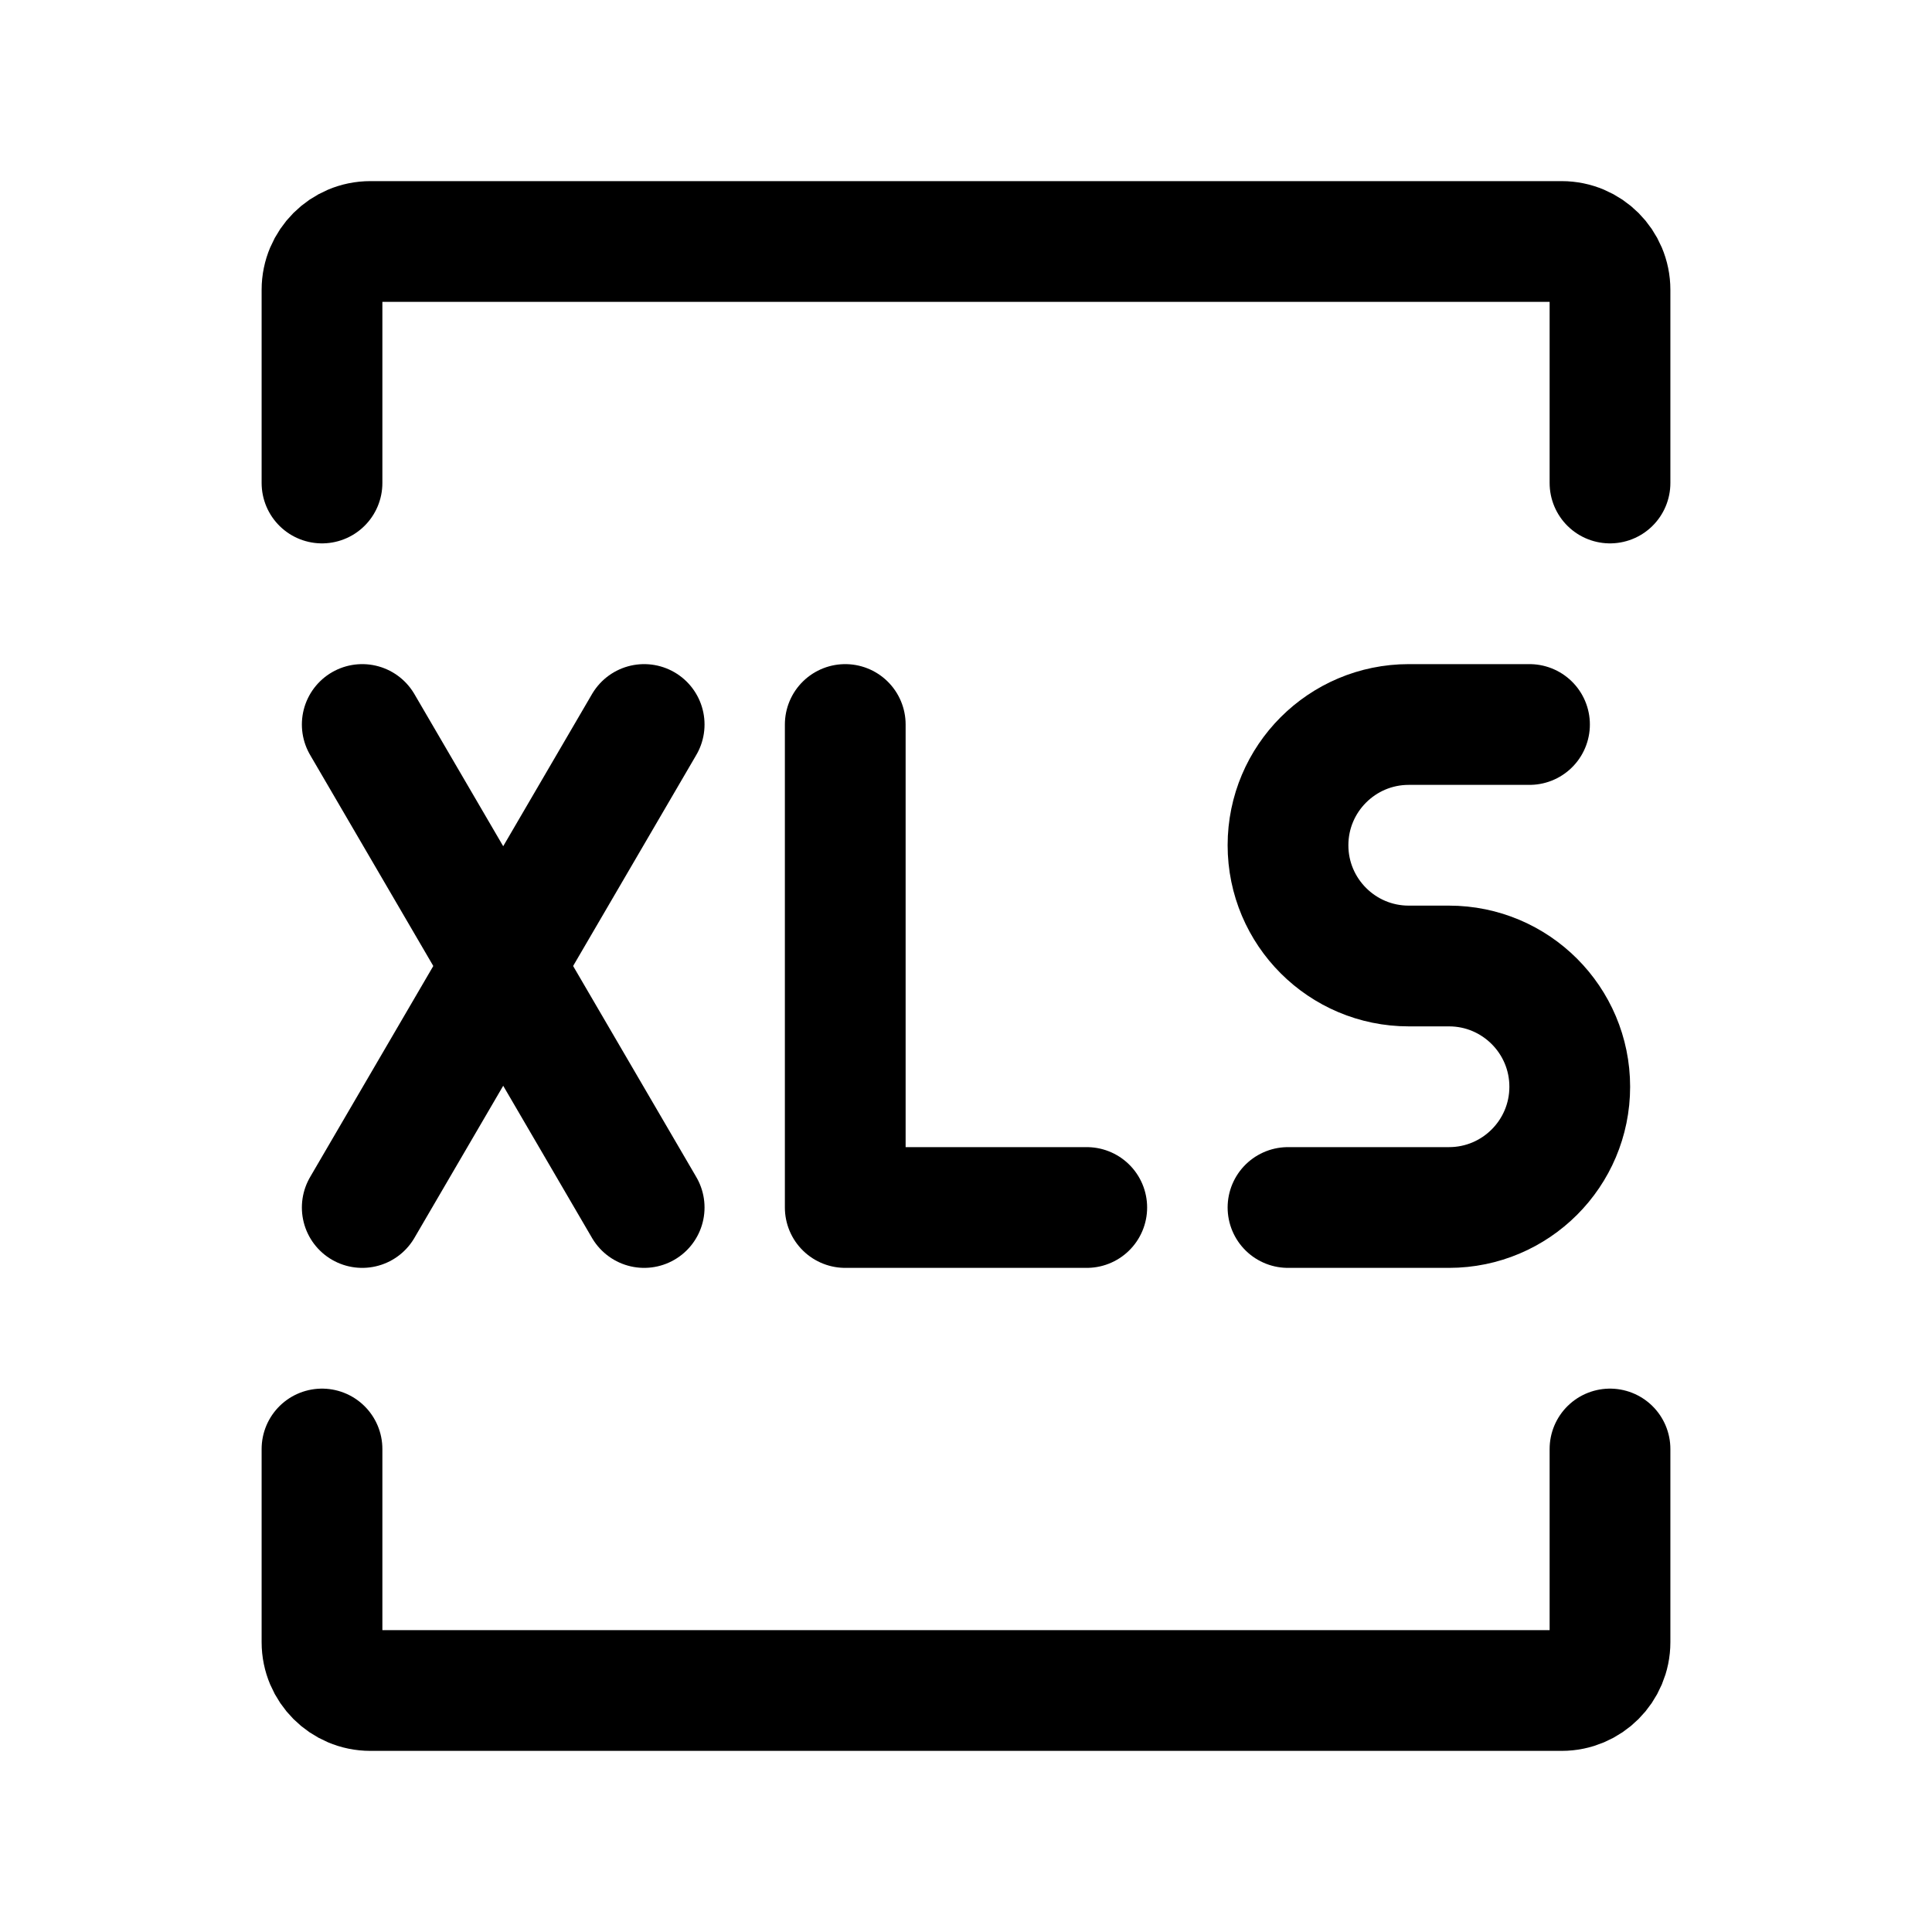 <svg width="24" height="24" viewBox="0 0 24 24" fill="none" xmlns="http://www.w3.org/2000/svg">
<path d="M4 6V3.6C4 3.269 4.269 3 4.6 3H19.4C19.731 3 20 3.269 20 3.6V6" stroke="black" stroke-width="1.5" stroke-linecap="round"/>
<path d="M4 18V20.4C4 20.731 4.269 21 4.6 21H19.4C19.731 21 20 20.731 20 20.4V18" stroke="black" stroke-width="1.5" stroke-linecap="round"/>
<path d="M16 15H18C18.828 15 19.5 14.328 19.5 13.5V13.5C19.5 12.672 18.828 12 18 12H17.5C16.672 12 16 11.328 16 10.5V10.5C16 9.672 16.672 9 17.5 9H19" stroke="black" stroke-width="1.5" stroke-linecap="round" stroke-linejoin="round"/>
<path d="M10.5 9L10.5 15L13.5 15" stroke="black" stroke-width="1.5" stroke-linecap="round" stroke-linejoin="round"/>
<path d="M4.5 9L8.002 15" stroke="black" stroke-width="1.5" stroke-linecap="round" stroke-linejoin="round"/>
<path d="M8.002 9L4.5 15" stroke="black" stroke-width="1.5" stroke-linecap="round" stroke-linejoin="round"/>
</svg>
